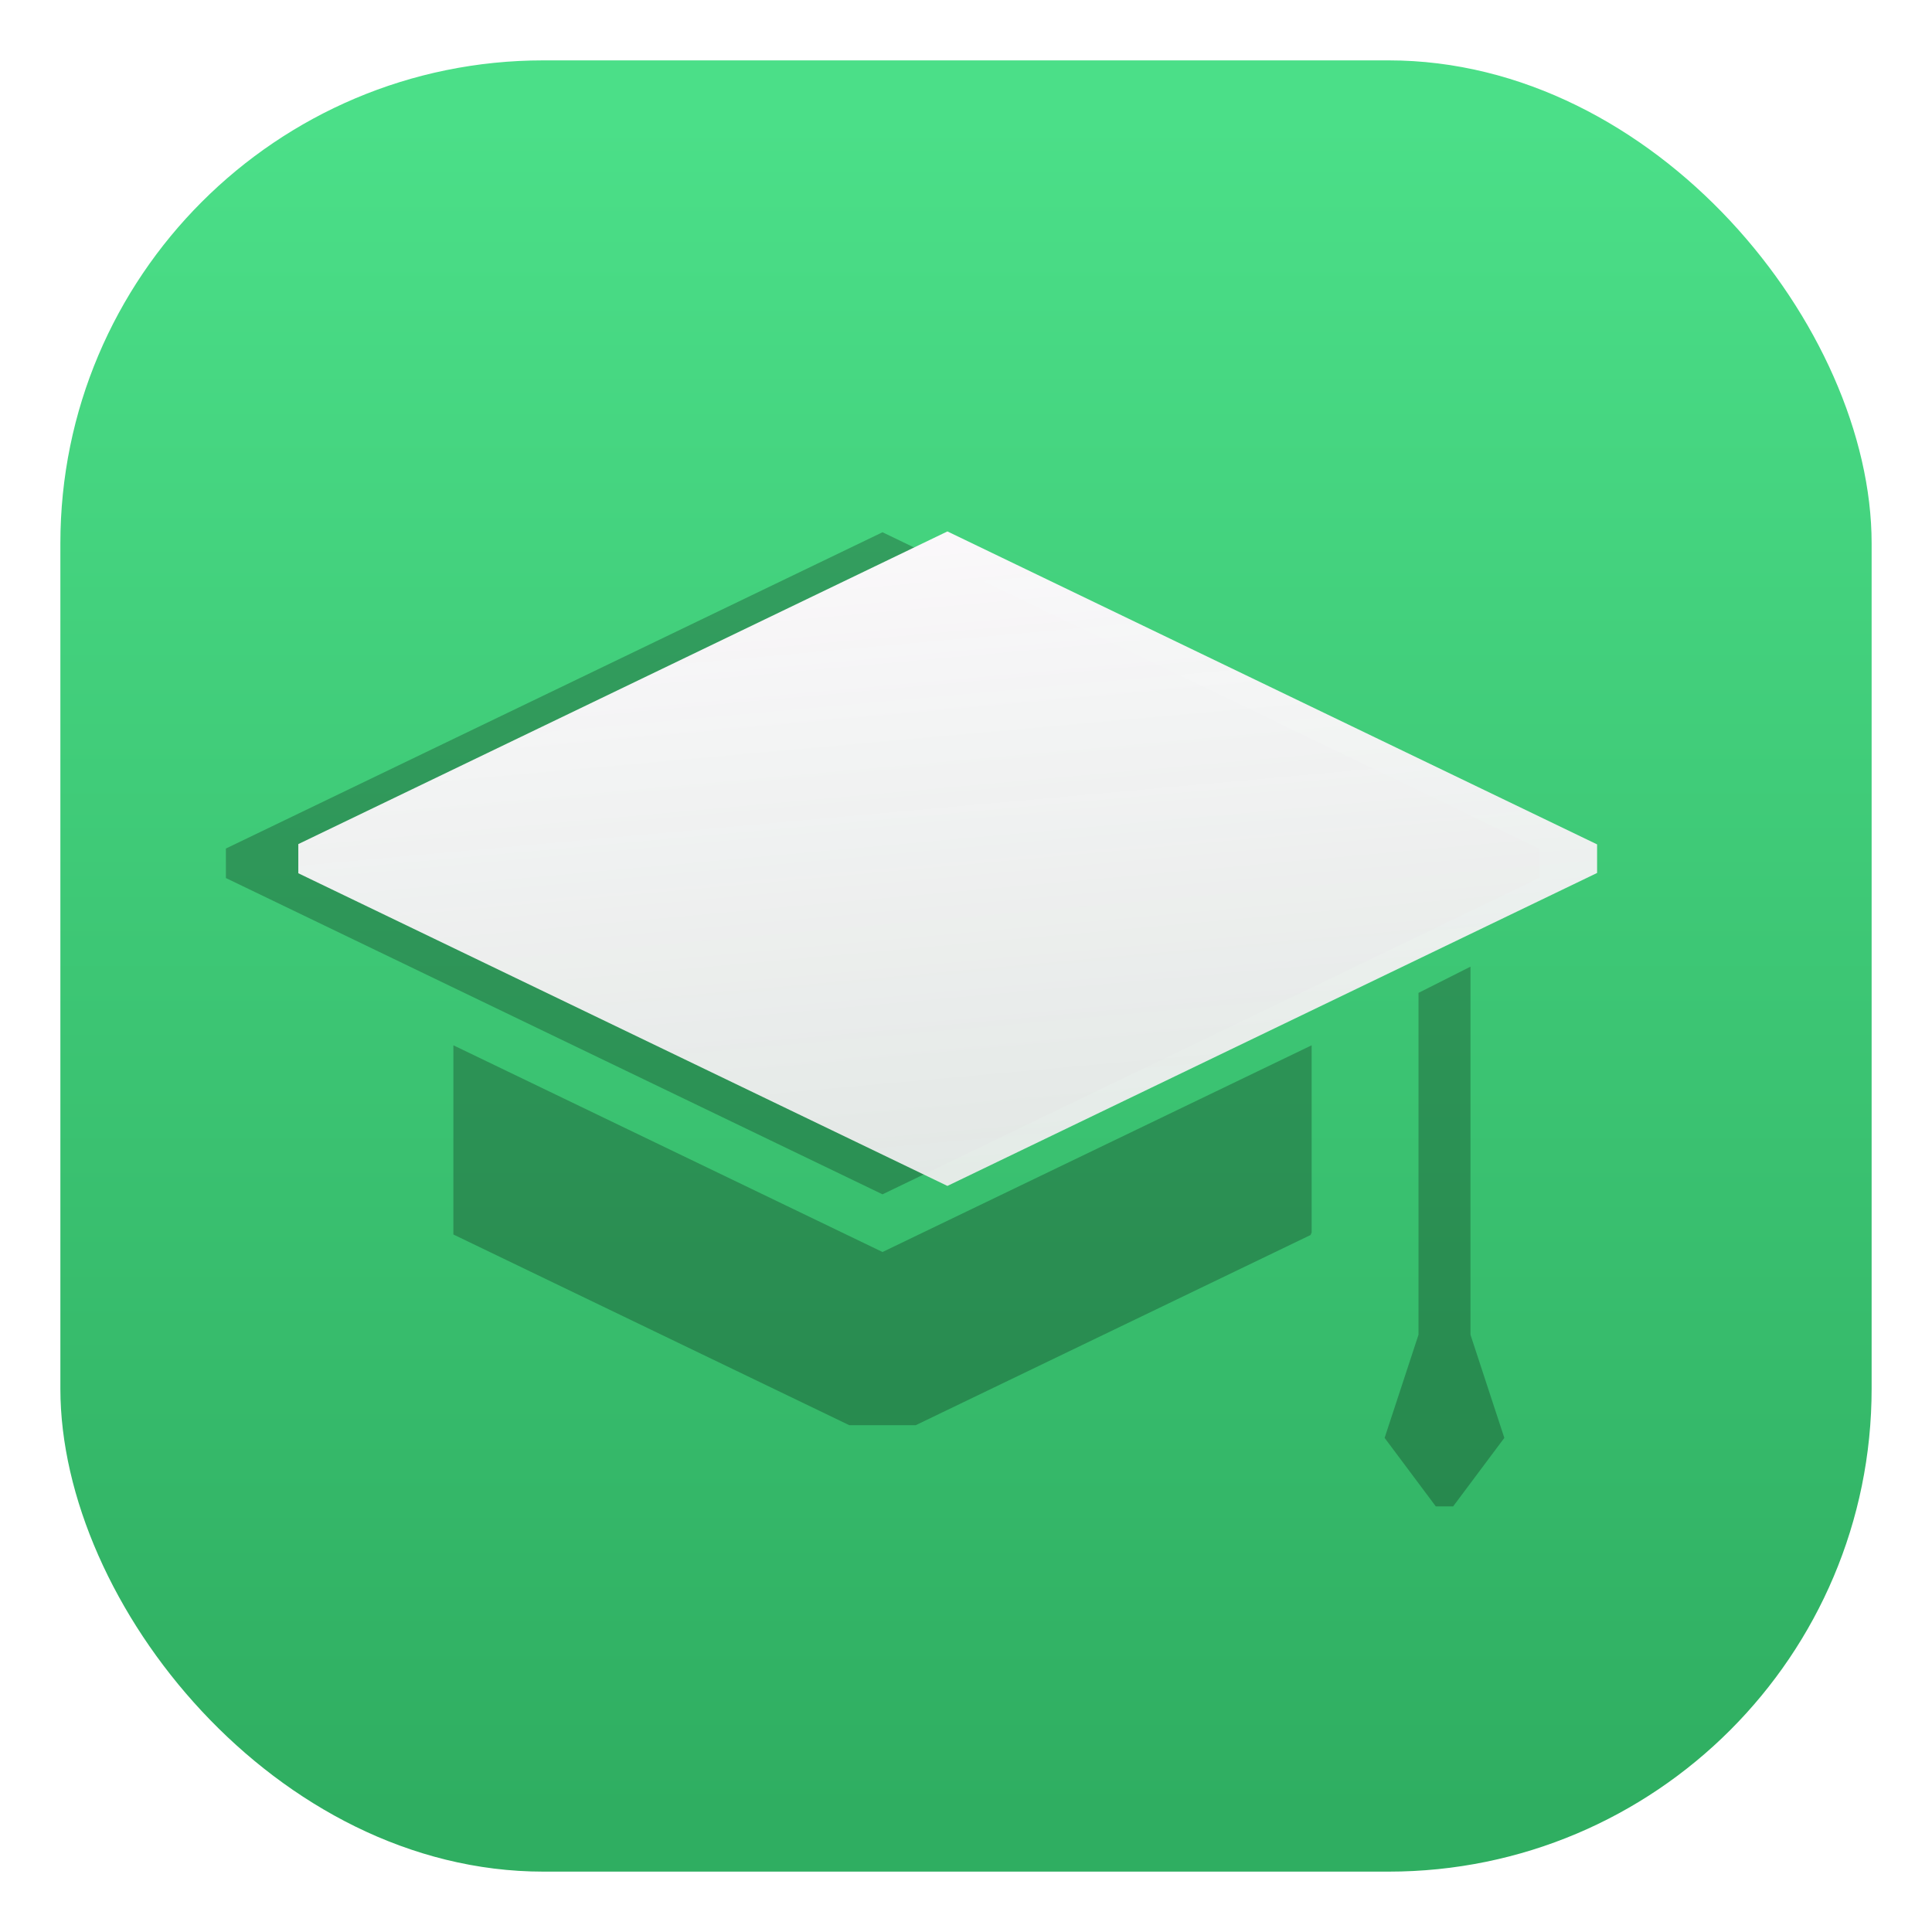 <svg width="32" height="32" xmlns="http://www.w3.org/2000/svg" xmlns:xlink="http://www.w3.org/1999/xlink"><defs><linearGradient id="a"><stop stop-color="#e8e8e8" stop-opacity=".925" offset="0"/><stop stop-color="#fffcff" offset="1"/></linearGradient><linearGradient id="c" x1="399.57" x2="399.57" y1="545.8" y2="517.8" gradientTransform="translate(-384.57 -515.8)" gradientUnits="userSpaceOnUse"><stop stop-color="#3889e9" offset="0"/><stop stop-color="#5ea5fb" offset="1"/></linearGradient><linearGradient id="e" x1="226.91" x2="205.13" y1="358.16" y2="7.441" gradientUnits="userSpaceOnUse"><stop stop-color="#f3f3f3" offset="0"/><stop stop-color="#fffcff" offset="1"/></linearGradient><linearGradient id="f" x1="173.1" x2="205.13" y1="358.16" y2="7.441" gradientUnits="userSpaceOnUse"><stop stop-color="#e3e3e3" offset="0"/><stop stop-color="#fffcff" offset="1"/></linearGradient><linearGradient id="g" x1="238.07" x2="205.13" y1="372.36" y2="7.441" gradientUnits="userSpaceOnUse" xlink:href="#a"/><linearGradient id="b" x1="399.57" x2="399.57" y1="545.8" y2="517.8" gradientTransform="translate(-384.57 -515.8)" gradientUnits="userSpaceOnUse"><stop stop-color="#2fae61" offset="0"/><stop stop-color="#4bdf88" offset="1"/></linearGradient><filter id="d" x="-.031" y="-.042" width="1.063" height="1.085" color-interpolation-filters="sRGB"><feGaussianBlur stdDeviation="4.242"/></filter></defs><rect x="1" y="1" width="30" height="30" rx="8" ry="8" fill="url(#b)"/><circle cx="16.075" cy="16.058" r="15.646" fill="none"/><g transform="matrix(.067 0 0 .067 493.54 13.6)" filter="url(#d)" opacity=".25"><path d="M-7148.103 92.264-6985.639 14V6.855l-162.464-78.262-162.323 78.188v7.294z"/><path d="M-7254.188 55.424v46.771l97.864 47.14h16.444l97.595-47.01c.094-.206.182-.412.27-.619V55.423l-106.084 51.101-106.084-51.1zM-7011.32 169.413h4.282l12.656-16.937-8.368-25.5V35.984l-12.85 6.482v84.51l-8.375 25.5z"/></g><g transform="matrix(.048 0 0 .048 6.572 6.023)" fill="url(#g)"><path d="m190.005 283.742 224.18-107.992v-9.862L190.004 57.897-33.98 165.787v10.064z"/><path d="M43.621 232.908v64.538l135.04 65.047h22.69l134.67-64.868c.129-.285.25-.568.371-.854v-63.864L190.01 303.419 43.63 232.908zM378.748 390.197h5.908l17.463-23.37-11.546-35.186V206.083l-17.732 8.945v116.613l-11.556 35.186z"/></g></svg>